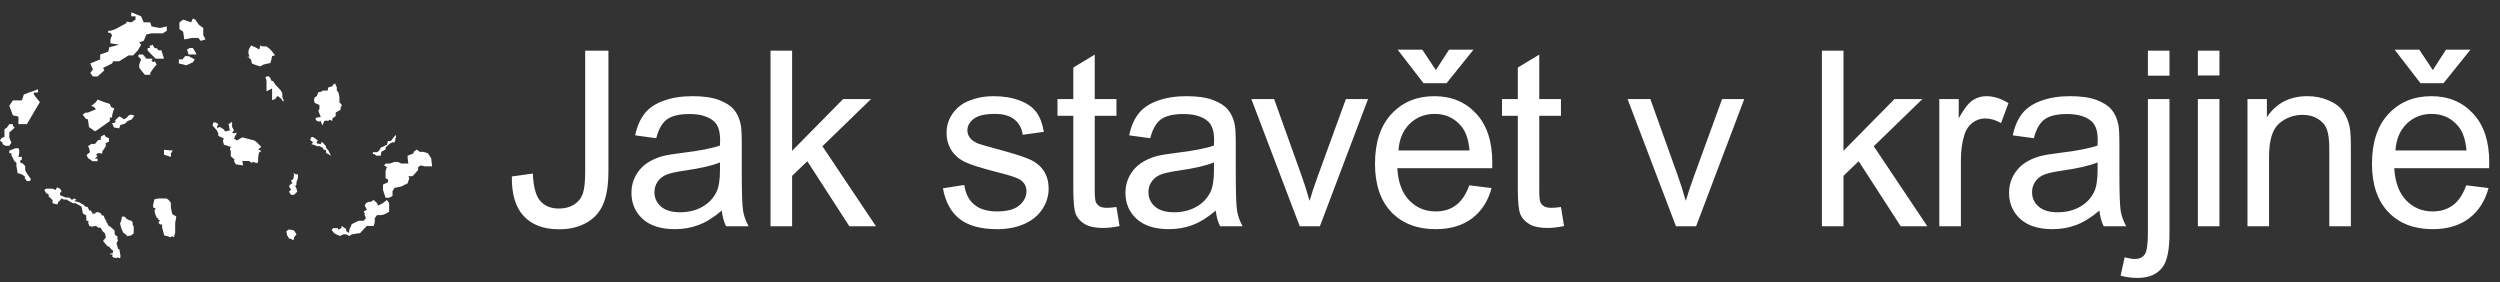 <svg width="1834" height="207" viewBox="0 0 1834 207" fill="none" xmlns="http://www.w3.org/2000/svg">
<rect x="0" y="0" width="1834" height="207" fill="#333333" stroke="none"/>
<path d="M375.507 129.438L390.888 127.328C391.298 137.172 393.143 143.91 396.425 147.543C399.706 151.176 404.247 152.992 410.048 152.992C414.325 152.992 418.016 152.025 421.122 150.092C424.227 148.1 426.366 145.434 427.538 142.094C428.71 138.695 429.296 133.305 429.296 125.922V37.152H446.346V124.955C446.346 135.736 445.028 144.086 442.391 150.004C439.813 155.922 435.682 160.434 429.999 163.539C424.374 166.645 417.753 168.197 410.136 168.197C398.827 168.197 390.155 164.945 384.12 158.441C378.143 151.938 375.272 142.27 375.507 129.438ZM529.495 154.486C523.635 159.467 517.981 162.982 512.532 165.033C507.141 167.084 501.34 168.109 495.129 168.109C484.875 168.109 476.995 165.619 471.487 160.639C465.979 155.6 463.225 149.184 463.225 141.391C463.225 136.82 464.25 132.66 466.301 128.91C468.411 125.102 471.135 122.055 474.475 119.77C477.873 117.484 481.682 115.756 485.901 114.584C489.006 113.764 493.694 112.973 499.963 112.211C512.737 110.688 522.141 108.871 528.176 106.762C528.235 104.594 528.264 103.217 528.264 102.631C528.264 96.186 526.77 91.644 523.782 89.008C519.739 85.434 513.733 83.647 505.764 83.647C498.323 83.647 492.815 84.965 489.241 87.602C485.725 90.18 483.118 94.779 481.418 101.4L465.95 99.291C467.356 92.67 469.67 87.338 472.893 83.295C476.116 79.193 480.774 76.059 486.868 73.891C492.961 71.664 500.022 70.551 508.049 70.551C516.018 70.551 522.493 71.488 527.473 73.363C532.454 75.238 536.116 77.611 538.459 80.482C540.803 83.295 542.444 86.869 543.381 91.205C543.909 93.9 544.172 98.764 544.172 105.795V126.889C544.172 141.596 544.495 150.912 545.139 154.838C545.842 158.705 547.19 162.426 549.182 166H532.659C531.018 162.719 529.963 158.881 529.495 154.486ZM528.176 119.154C522.434 121.498 513.821 123.49 502.336 125.131C495.832 126.068 491.233 127.123 488.538 128.295C485.842 129.467 483.762 131.195 482.297 133.48C480.832 135.707 480.1 138.197 480.1 140.951C480.1 145.17 481.682 148.686 484.846 151.498C488.069 154.311 492.756 155.717 498.909 155.717C505.002 155.717 510.422 154.398 515.168 151.762C519.914 149.066 523.401 145.404 525.627 140.775C527.327 137.201 528.176 131.928 528.176 124.955V119.154ZM565.27 166V37.152H581.09V110.629L618.531 72.66H639.01L603.326 107.289L642.613 166H623.102L592.252 118.275L581.09 128.998V166H565.27ZM691.751 138.139L707.396 135.678C708.275 141.947 710.706 146.752 714.691 150.092C718.734 153.432 724.359 155.102 731.566 155.102C738.831 155.102 744.222 153.637 747.738 150.707C751.253 147.719 753.011 144.232 753.011 140.248C753.011 136.674 751.458 133.861 748.353 131.811C746.185 130.404 740.794 128.617 732.181 126.449C720.579 123.52 712.523 121 708.011 118.891C703.558 116.723 700.159 113.764 697.816 110.014C695.53 106.205 694.388 102.016 694.388 97.445C694.388 93.285 695.325 89.447 697.2 85.932C699.134 82.357 701.741 79.398 705.023 77.055C707.484 75.238 710.823 73.715 715.042 72.484C719.32 71.195 723.89 70.551 728.753 70.551C736.077 70.551 742.493 71.606 748.001 73.715C753.568 75.824 757.669 78.695 760.306 82.328C762.943 85.902 764.759 90.707 765.755 96.742L750.286 98.852C749.583 94.047 747.532 90.297 744.134 87.602C740.794 84.906 736.048 83.559 729.896 83.559C722.63 83.559 717.445 84.76 714.339 87.162C711.234 89.564 709.681 92.377 709.681 95.6C709.681 97.65 710.325 99.496 711.614 101.137C712.904 102.836 714.925 104.242 717.679 105.355C719.261 105.941 723.919 107.289 731.654 109.398C742.845 112.387 750.638 114.848 755.032 116.781C759.486 118.656 762.972 121.41 765.491 125.043C768.011 128.676 769.271 133.188 769.271 138.578C769.271 143.852 767.718 148.832 764.613 153.52C761.566 158.148 757.142 161.752 751.341 164.33C745.54 166.85 738.978 168.109 731.654 168.109C719.525 168.109 710.267 165.59 703.88 160.551C697.552 155.512 693.509 148.041 691.751 138.139ZM819.02 151.85L821.305 165.824C816.852 166.762 812.868 167.23 809.352 167.23C803.61 167.23 799.157 166.322 795.993 164.506C792.829 162.689 790.602 160.316 789.313 157.387C788.024 154.398 787.38 148.158 787.38 138.666V84.965H775.778V72.66H787.38V49.545L803.112 40.053V72.66H819.02V84.965H803.112V139.545C803.112 144.057 803.376 146.957 803.903 148.246C804.489 149.535 805.397 150.561 806.628 151.322C807.917 152.084 809.733 152.465 812.077 152.465C813.835 152.465 816.149 152.26 819.02 151.85ZM891.885 154.486C886.026 159.467 880.371 162.982 874.922 165.033C869.532 167.084 863.731 168.109 857.52 168.109C847.266 168.109 839.385 165.619 833.877 160.639C828.37 155.6 825.616 149.184 825.616 141.391C825.616 136.82 826.641 132.66 828.692 128.91C830.801 125.102 833.526 122.055 836.866 119.77C840.264 117.484 844.073 115.756 848.291 114.584C851.397 113.764 856.084 112.973 862.354 112.211C875.127 110.688 884.532 108.871 890.567 106.762C890.625 104.594 890.655 103.217 890.655 102.631C890.655 96.186 889.161 91.644 886.172 89.008C882.129 85.434 876.123 83.647 868.155 83.647C860.713 83.647 855.205 84.965 851.631 87.602C848.116 90.18 845.508 94.779 843.809 101.4L828.34 99.291C829.746 92.67 832.061 87.338 835.284 83.295C838.506 79.193 843.164 76.059 849.258 73.891C855.352 71.664 862.413 70.551 870.44 70.551C878.409 70.551 884.883 71.488 889.864 73.363C894.844 75.238 898.506 77.611 900.85 80.482C903.194 83.295 904.834 86.869 905.772 91.205C906.299 93.9 906.563 98.764 906.563 105.795V126.889C906.563 141.596 906.885 150.912 907.53 154.838C908.233 158.705 909.58 162.426 911.573 166H895.049C893.409 162.719 892.354 158.881 891.885 154.486ZM890.567 119.154C884.825 121.498 876.211 123.49 864.727 125.131C858.223 126.068 853.623 127.123 850.928 128.295C848.233 129.467 846.153 131.195 844.688 133.48C843.223 135.707 842.491 138.197 842.491 140.951C842.491 145.17 844.073 148.686 847.237 151.498C850.459 154.311 855.147 155.717 861.299 155.717C867.393 155.717 872.813 154.398 877.559 151.762C882.305 149.066 885.791 145.404 888.018 140.775C889.717 137.201 890.567 131.928 890.567 124.955V119.154ZM953.5 166L917.992 72.66H934.691L954.73 128.559C956.898 134.594 958.891 140.863 960.707 147.367C962.113 142.445 964.076 136.527 966.596 129.613L987.338 72.66H1003.6L968.266 166H953.5ZM1077.87 135.941L1094.22 137.963C1091.64 147.514 1086.86 154.926 1079.89 160.199C1072.92 165.473 1064.01 168.109 1053.17 168.109C1039.52 168.109 1028.68 163.92 1020.65 155.541C1012.68 147.104 1008.7 135.297 1008.7 120.121C1008.7 104.418 1012.74 92.231 1020.83 83.559C1028.91 74.887 1039.4 70.551 1052.29 70.551C1064.77 70.551 1074.97 74.799 1082.88 83.295C1090.79 91.791 1094.74 103.744 1094.74 119.154C1094.74 120.092 1094.71 121.498 1094.66 123.373H1025.05C1025.63 133.627 1028.53 141.479 1033.75 146.928C1038.96 152.377 1045.47 155.102 1053.26 155.102C1059.06 155.102 1064.01 153.578 1068.11 150.531C1072.21 147.484 1075.47 142.621 1077.87 135.941ZM1025.93 110.365H1078.04C1077.34 102.514 1075.35 96.625 1072.07 92.699C1067.03 86.606 1060.5 83.559 1052.47 83.559C1045.2 83.559 1039.08 85.99 1034.1 90.853C1029.18 95.717 1026.45 102.221 1025.93 110.365ZM1053.35 51.391L1063.02 36.449H1080.94L1061.17 61.059H1044.29L1025.31 36.449H1043.42L1053.35 51.391ZM1145.11 151.85L1147.39 165.824C1142.94 166.762 1138.96 167.23 1135.44 167.23C1129.7 167.23 1125.25 166.322 1122.08 164.506C1118.92 162.689 1116.69 160.316 1115.4 157.387C1114.11 154.398 1113.47 148.158 1113.47 138.666V84.965H1101.87V72.66H1113.47V49.545L1129.2 40.053V72.66H1145.11V84.965H1129.2V139.545C1129.2 144.057 1129.46 146.957 1129.99 148.246C1130.58 149.535 1131.49 150.561 1132.72 151.322C1134.01 152.084 1135.82 152.465 1138.17 152.465C1139.92 152.465 1142.24 152.26 1145.11 151.85ZM1229.49 166L1193.98 72.66H1210.68L1230.72 128.559C1232.89 134.594 1234.88 140.863 1236.7 147.367C1238.1 142.445 1240.07 136.527 1242.59 129.613L1263.33 72.66H1279.59L1244.26 166H1229.49ZM1336.55 166V37.152H1352.37V110.629L1389.81 72.66H1410.29L1374.61 107.289L1413.89 166H1394.38L1363.53 118.275L1352.37 128.998V166H1336.55ZM1422.68 166V72.66H1436.92V86.811C1440.56 80.189 1443.9 75.824 1446.94 73.715C1450.05 71.606 1453.45 70.551 1457.14 70.551C1462.47 70.551 1467.89 72.25 1473.4 75.648L1467.95 90.326C1464.08 88.041 1460.21 86.898 1456.35 86.898C1452.89 86.898 1449.78 87.953 1447.03 90.062C1444.28 92.113 1442.31 94.984 1441.14 98.676C1439.38 104.301 1438.51 110.453 1438.51 117.133V166H1422.68ZM1540.11 154.486C1534.25 159.467 1528.6 162.982 1523.15 165.033C1517.76 167.084 1511.96 168.109 1505.74 168.109C1495.49 168.109 1487.61 165.619 1482.1 160.639C1476.59 155.6 1473.84 149.184 1473.84 141.391C1473.84 136.82 1474.87 132.66 1476.92 128.91C1479.03 125.102 1481.75 122.055 1485.09 119.77C1488.49 117.484 1492.3 115.756 1496.52 114.584C1499.62 113.764 1504.31 112.973 1510.58 112.211C1523.35 110.688 1532.76 108.871 1538.79 106.762C1538.85 104.594 1538.88 103.217 1538.88 102.631C1538.88 96.186 1537.39 91.644 1534.4 89.008C1530.35 85.434 1524.35 83.647 1516.38 83.647C1508.94 83.647 1503.43 84.965 1499.86 87.602C1496.34 90.18 1493.73 94.779 1492.03 101.4L1476.57 99.291C1477.97 92.67 1480.29 87.338 1483.51 83.295C1486.73 79.193 1491.39 76.059 1497.48 73.891C1503.58 71.664 1510.64 70.551 1518.66 70.551C1526.63 70.551 1533.11 71.488 1538.09 73.363C1543.07 75.238 1546.73 77.611 1549.07 80.482C1551.42 83.295 1553.06 86.869 1554 91.205C1554.52 93.9 1554.79 98.764 1554.79 105.795V126.889C1554.79 141.596 1555.11 150.912 1555.75 154.838C1556.46 158.705 1557.81 162.426 1559.8 166H1543.27C1541.63 162.719 1540.58 158.881 1540.11 154.486ZM1538.79 119.154C1533.05 121.498 1524.44 123.49 1512.95 125.131C1506.45 126.068 1501.85 127.123 1499.15 128.295C1496.46 129.467 1494.38 131.195 1492.91 133.48C1491.45 135.707 1490.72 138.197 1490.72 140.951C1490.72 145.17 1492.3 148.686 1495.46 151.498C1498.68 154.311 1503.37 155.717 1509.52 155.717C1515.62 155.717 1521.04 154.398 1525.78 151.762C1530.53 149.066 1534.02 145.404 1536.24 140.775C1537.94 137.201 1538.79 131.928 1538.79 124.955V119.154ZM1575.71 55.522V37.152H1591.53V55.522H1575.71ZM1555.67 202.211L1558.66 188.764C1561.82 189.584 1564.31 189.994 1566.13 189.994C1569.35 189.994 1571.75 188.91 1573.34 186.742C1574.92 184.633 1575.71 179.301 1575.71 170.746V72.66H1591.53V171.098C1591.53 182.582 1590.04 190.58 1587.05 195.092C1583.24 200.951 1576.91 203.881 1568.06 203.881C1563.79 203.881 1559.65 203.324 1555.67 202.211ZM1612.36 55.346V37.152H1628.18V55.346H1612.36ZM1612.36 166V72.66H1628.18V166H1612.36ZM1648.75 166V72.66H1662.99V85.932C1669.85 75.678 1679.75 70.551 1692.7 70.551C1698.32 70.551 1703.48 71.576 1708.17 73.627C1712.91 75.619 1716.46 78.256 1718.8 81.537C1721.15 84.818 1722.79 88.715 1723.72 93.227C1724.31 96.156 1724.6 101.283 1724.6 108.607V166H1708.78V109.223C1708.78 102.777 1708.17 97.973 1706.94 94.809C1705.71 91.586 1703.51 89.037 1700.35 87.162C1697.24 85.228 1693.58 84.262 1689.36 84.262C1682.62 84.262 1676.79 86.4 1671.87 90.678C1667.01 94.955 1664.57 103.07 1664.57 115.023V166H1648.75ZM1809.25 135.941L1825.59 137.963C1823.01 147.514 1818.24 154.926 1811.27 160.199C1804.29 165.473 1795.39 168.109 1784.55 168.109C1770.9 168.109 1760.06 163.92 1752.03 155.541C1744.06 147.104 1740.08 135.297 1740.08 120.121C1740.08 104.418 1744.12 92.231 1752.2 83.559C1760.29 74.887 1770.78 70.551 1783.67 70.551C1796.15 70.551 1806.34 74.799 1814.26 83.295C1822.17 91.791 1826.12 103.744 1826.12 119.154C1826.12 120.092 1826.09 121.498 1826.03 123.373H1756.42C1757.01 133.627 1759.91 141.479 1765.12 146.928C1770.34 152.377 1776.84 155.102 1784.64 155.102C1790.44 155.102 1795.39 153.578 1799.49 150.531C1803.59 147.484 1806.84 142.621 1809.25 135.941ZM1757.3 110.365H1809.42C1808.72 102.514 1806.73 96.625 1803.44 92.699C1798.41 86.606 1791.87 83.559 1783.84 83.559C1776.58 83.559 1770.46 85.99 1765.48 90.853C1760.55 95.717 1757.83 102.221 1757.3 110.365ZM1784.72 51.391L1794.39 36.449H1812.32L1792.55 61.059H1775.67L1756.69 36.449H1774.79L1784.72 51.391Z" fill="white"/>
<path d="M27.896 67.865V65.438L24.888 66.651L21.196 67.865L17.504 69.349L15.999 73.665H13.538H9.436L6.837 77.576L9.436 84.59L13.538 85.534V91.064H19.692L29.264 74.879L26.666 71.777L24.888 69.349V67.865H27.896Z" fill="white"/>
<path d="M9.436 91.064H6.837L4.923 93.762L3.282 94.706V100.236L0.82 101.585L0 103.203L1.914 104.687V105.766L4.102 106.98H6.837L8.342 104.687L6.837 101.045V99.561V98.213V97.134L10.803 93.627L9.436 92.278V91.064Z" fill="white"/>
<path d="M11.487 108.733L6.837 110.486V112.375H8.342V113.858L9.436 116.016L10.803 118.579L12.034 119.119V121.816L12.991 127.076L15.316 127.616L18.187 129.369V130.718L19.692 132.876H21.196L22.563 132.202V131.123L21.196 129.369L19.692 127.076L18.461 124.918V121.816L16.82 120.063L14.769 119.119V117.905L15.999 117.095V115.072H14.769H13.538L14.085 112.375V109.947L13.538 108.733H11.487Z" fill="white"/>
<path d="M33.777 138.406L32.546 139.35L33.093 140.294L33.777 141.643L35.691 142.587V144.071L38.563 146.768V149.061L41.435 149.871H42.255L42.665 148.387L44.033 147.038L45.127 145.554L46.768 146.364H48.682L51.28 147.847L53.468 149.061H55.383L59.759 151.489L60.853 156.614L63.314 158.098V161.74L65.092 162.414L64.682 163.493L65.502 165.651L67.28 166.326L70.288 165.651L72.34 167.135L73.16 166.865L74.391 167.674L74.801 169.158L76.989 171.181L77.673 174.148L75.621 176.711L78.63 180.488L79.997 180.892L81.775 183.05L83.143 183.86L82.732 184.804V185.883H80.955V186.692H82.459V188.311L83.143 188.85L85.467 189.39L85.604 189.12L86.151 188.85L87.929 189.39L88.339 188.85V187.232L87.929 185.208L87.655 183.05L86.561 182.511L86.151 180.892L85.467 178.465L86.561 176.306L86.151 175.362V173.474L84.647 172.53L84.1 171.586V169.158L80.955 166.326L79.45 165.381L78.63 163.493L77.263 162.414H78.63L77.673 161.74L76.579 159.717L76.032 158.098H74.801L73.981 156.614L73.16 156.075L72.066 155.67H70.152V156.614H68.921L67.827 157.019V156.075L66.87 154.996V154.456H65.502L64.271 151.894L62.494 151.489L60.853 149.871L59.759 149.466L58.118 148.387H57.161L56.614 147.847H55.383L54.699 147.443L56.067 146.364L54.152 145.554L53.468 146.364H52.238L51.28 145.15L47.725 144.745L44.033 143.127V141.643L45.127 140.294L44.033 138.406L41.845 137.462L40.751 139.35L38.563 138.406H35.691H33.777Z" fill="white"/>
<path d="M89.043 161.444L89.455 158.895H91.374L92.745 160.371L94.526 161.444L96.171 161.847L97.268 162.92V164.664L98.091 166.409V168.019V171.239L96.171 172.715L93.43 173.251L92.333 172.044L90.414 170.702L89.043 167.616L88.084 164.128L88.632 162.518L89.043 161.444Z" fill="white"/>
<path d="M128.521 170.702L127.562 174.056L126.328 173.251L124.82 174.056L122.901 173.251L120.434 172.715L119.474 168.824L118.926 166.945V164.664H117.418L116.184 163.457L117.418 161.444H116.184V160.371L114.951 159.7L113.717 156.614L113.306 154.467L114.265 153.126L112.346 152.052V150.174L113.306 146.149L116.184 145.612H119.474H122.216L123.861 146.819L125.368 148.832V152.052L126.328 157.016L129.344 158.895L128.521 163.457V166.945V168.019V170.702Z" fill="white"/>
<path d="M210.081 169.763L210.629 172.58L212 174.861L213.508 175.264L215.016 176.203L215.701 175.264V174.056L217.483 172.044L216.935 170.97L215.701 169.092L212.96 168.421H211.589L210.081 169.763Z" fill="white"/>
<path d="M244.487 167.348L243.253 168.555L245.035 170.97L246.68 171.91L249.422 173.117L251.889 171.91H253.945L256.275 173.117L258.057 171.91L264.226 170.97L267.516 167.348L269.16 165.738H274.095L274.918 163.054V160.102L276.562 157.822H279.852L282.868 156.882L285.472 155.272V151.918V148.966L283.827 146.685L280.949 148.966L277.385 150.845L276.562 148.966L274.095 146.685L272.176 148.027H270.531L268.475 148.966L267.516 150.845L269.16 153.796L266.693 155.272L267.516 156.346V157.822L268.475 160.102L266.693 161.981H263.129L260.799 163.054L258.057 164.396L256.275 168.555V169.36L255.59 170.97L253.945 169.36V168.019L250.518 165.738V167.348L247.914 168.555V167.348H246.68H244.487Z" fill="white"/>
<path d="M316.314 116.094L317 121.998H314.669H311.243L308.775 121.327L306.719 122.534V124.681L304.389 127.365L302.607 129.243H300.962H299.591L300.276 130.719L299.043 134.476L294.519 136.757L289.448 137.83L287.94 140.245V143.733L285.472 145.075H282.868L281.771 141.855L280.949 139.172V135.415L284.65 133.671V131.658L282.868 130.719V128.304V125.352L283.827 122.534L281.771 121.327L282.868 119.985H286.021L289.448 118.778H291.778L294.519 119.985H299.591L299.043 116.094V114.216L303.429 112.471V111.398L305.759 109.654L307.953 111.398H310.557L313.984 112.471L316.314 116.094Z" fill="white"/>
<path d="M290.544 101.201V99.054L289.448 99.859L286.706 103.482H284.513L283.827 106.434H282.868L281.771 107.239L279.304 108.312L278.344 110.191L276.7 111.666H273.547V113.008H274.506L276.151 114.216H277.933H279.304L279.715 111.398L282.868 109.654V108.312L283.827 107.239L286.021 105.36L287.666 104.421H289.448L289.996 102.677V101.201H290.544Z" fill="white"/>
<path d="M216.935 127.901L215.153 126.828L215.701 127.901L215.29 131.121L213.508 132.597L214.604 134.744H213.508L212 136.622L213.508 139.172L212 140.648L213.508 142.928H215.701L218.031 140.648L217.483 138.232L216.523 136.622L217.483 135.415V133.536L218.58 130.719V127.901H216.935Z" fill="white"/>
<path d="M240.786 110.191L242.842 114.216L240.786 113.008L239.141 112.203V110.191L237.359 109.654L236.674 108.312L234.343 107.239H232.424L230.779 106.434L228.449 105.763L229.683 104.421L227.49 102.677L228.449 100.53H229.683L231.602 101.872L233.521 103.482H232.424V105.36H233.521L235.303 105.763L235.714 104.421H236.674L239.141 107.239V108.312L240.786 110.191Z" fill="white"/>
<path d="M243.801 86.979L245.309 85.771L246.269 85.234V82.551L249.833 80.538V79.197L250.792 77.05L249.833 75.843L249.01 75.306V71.549L248.599 69L248.188 67.658L247.091 66.451V64.17L246.269 62.157L245.858 61.218L245.309 61.62L244.213 62.157L243.801 63.499H242.842L240.786 64.17L240.375 66.451H239.141H236.674L235.714 67.255L233.521 67.658L232.424 70.476L230.779 71.549L230.368 73.427L230.779 75.306L231.602 75.843L234.343 77.05V78.123V79.868L233.521 81.344L235.303 85.771L231.602 86.442V87.784L232.424 88.723L234.343 89.26L235.303 88.455V89.26L236.674 91.943L237.359 90.065L237.907 88.723L239.415 88.455L240.786 88.723L241.745 87.784L243.801 88.723V86.979Z" fill="white"/>
<path d="M160.161 91.075L158.387 89.864H156.476L155.93 92.016L159.069 95.649L160.161 97.802V99.686L164.256 101.569L163.437 103.049L164.256 106.144L169.306 107.759L168.624 109.642L169.306 110.719V114.621L172.173 117.177L171.627 118.119L172.992 120.541L178.315 121.348L177.769 118.119H182.683L185.003 119.733V118.657L188.825 119.733L189.371 118.119V115.697L189.917 112.064L191.691 110.719L189.371 109.642L191.691 107.759L188.825 104.799L186.641 103.049L183.911 102.377L177.769 100.762L173.811 103.049L171.627 101.569L173.811 97.264L171.627 97.802L170.262 97.264L171.627 95.649L170.262 93.093V89.326L167.668 91.075L168.624 95.649L165.075 96.457L164.256 94.977L161.253 93.093L159.615 93.9L159.069 93.093L160.161 91.075Z" fill="white"/>
<path d="M195.513 59.187L194.694 56.496L196.878 55.823L198.243 57.034L199.062 59.187L200.427 59.59L201.792 61.878L205.75 66.049L207.115 68.336V71.161L208.344 74.391L207.115 73.852L206.569 72.641L203.703 70.354L201.792 72.641L199.608 73.449V69.547V64.838L195.513 66.99V64.299V59.187Z" fill="white"/>
<path d="M193.329 47.346L191.009 48.692L188.143 47.885L184.867 46.674L184.184 43.848L181.454 41.157L183.092 41.83L182.137 38.735L182.546 36.313L184.184 33.353L187.324 34.699L190.19 36.313L191.009 33.353L192.51 34.026H195.513L198.38 36.313L201.792 40.484L199.608 41.157L199.062 43.848L198.38 46.27L196.059 46.674L193.329 47.346Z" fill="white"/>
<path d="M147.331 29.99L150.743 28.913L149.105 25.819V20.571L145.966 18.284L143.236 14.382L141.461 13.575L140.233 16.4L134.364 14.382L131.634 16.4V21.378L134.364 23.262L135.182 28.913L140.779 27.837H145.42L147.331 29.99Z" fill="white"/>
<path d="M141.461 35.237H139.141L137.23 36.313L138.322 39.946H144.191L143.236 37.928L141.461 35.237Z" fill="white"/>
<path d="M142.826 43.579L138.322 41.157H135.865L133.818 43.579H131.224V46.539L136.684 47.885L141.461 45.732L142.826 43.579Z" fill="white"/>
<path d="M115.664 43.041H120.305L118.394 36.852H116.073L115.254 35.506L113.343 35.237L111.978 32.815L109.521 33.757L110.204 35.237H108.293V37.121L114.162 43.041H114.845H115.664Z" fill="white"/>
<path d="M107.338 43.041L105.427 40.619L104.608 39.946H102.151L101.195 41.157L103.516 43.579L102.151 47.346V49.768L106.246 54.881H110.204V53.536L112.388 50.306L114.845 47.346L113.616 44.925L112.388 45.597L111.159 44.521L111.978 43.041H107.338Z" fill="white"/>
<path d="M79.356 24.069V22.589H80.994L84.679 21.378L92.733 16.938V15.862L96.281 16.4L99.421 14.382V11.96H96.281V9L103.516 11.96L104.335 13.844L105.427 16.4H110.204L111.159 19.36L117.302 20.571L122.352 19.36V22.589L119.349 24.473H115.664H110.886L107.338 25.28L105.427 29.99L102.151 31.066L103.516 32.815L101.195 36.852L97.646 40.619H94.371L87.409 44.925H83.041L82.222 46.539L75.671 49.768L76.49 51.652L71.576 56.092H68.163L66.252 53.536L68.163 50.979L66.252 46.539L73.487 43.579V39.946L79.356 37.928L80.311 34.564L87.409 32.815L80.994 31.739V28.913L82.222 25.819L80.994 24.069H79.356Z" fill="white"/>
<path d="M71.576 73.045L76.49 74.929L80.585 76.274L81.403 78.427L83.86 79.638L83.041 81.656L82.222 84.751V86.231H80.585V88.787L72.122 94.842L69.665 96.322L65.297 93.227L64.478 87.576L62.84 87.038L60.656 84.078L62.84 82.598H64.478L70.347 80.176L68.982 78.427L66.935 77.754L70.347 74.929L71.576 73.045Z" fill="white"/>
<path d="M83.86 90.267L85.089 88.787L84.133 88.518L87.409 85.424L89.32 86.231L90.822 87.576L93.142 86.231L94.234 84.751L96.008 84.078L98.602 84.751L96.691 87.576L93.688 88.787L91.504 90.805L88.365 91.613L87.409 94.169L83.587 93.496L82.222 90.267H83.86Z" fill="white"/>
<path d="M79.902 101.435L77.582 100.358L76.49 98.744L73.896 100.358V102.646H72.122L69.665 105.606H66.935L64.478 107.355L65.297 108.431L65.98 111.661L63.523 113.679L64.478 115.832L67.754 118.253H71.576V116.37H69.665L71.576 114.351L70.347 113.679L72.122 112.199L74.988 112.737V111.257L77.582 107.355V104.933L79.902 103.991V102.646V101.435Z" fill="white"/>
<path d="M125.355 115.159L120.305 113.41V109.911L126.72 110.45L125.355 112.602V115.159Z" fill="white"/>
</svg>
